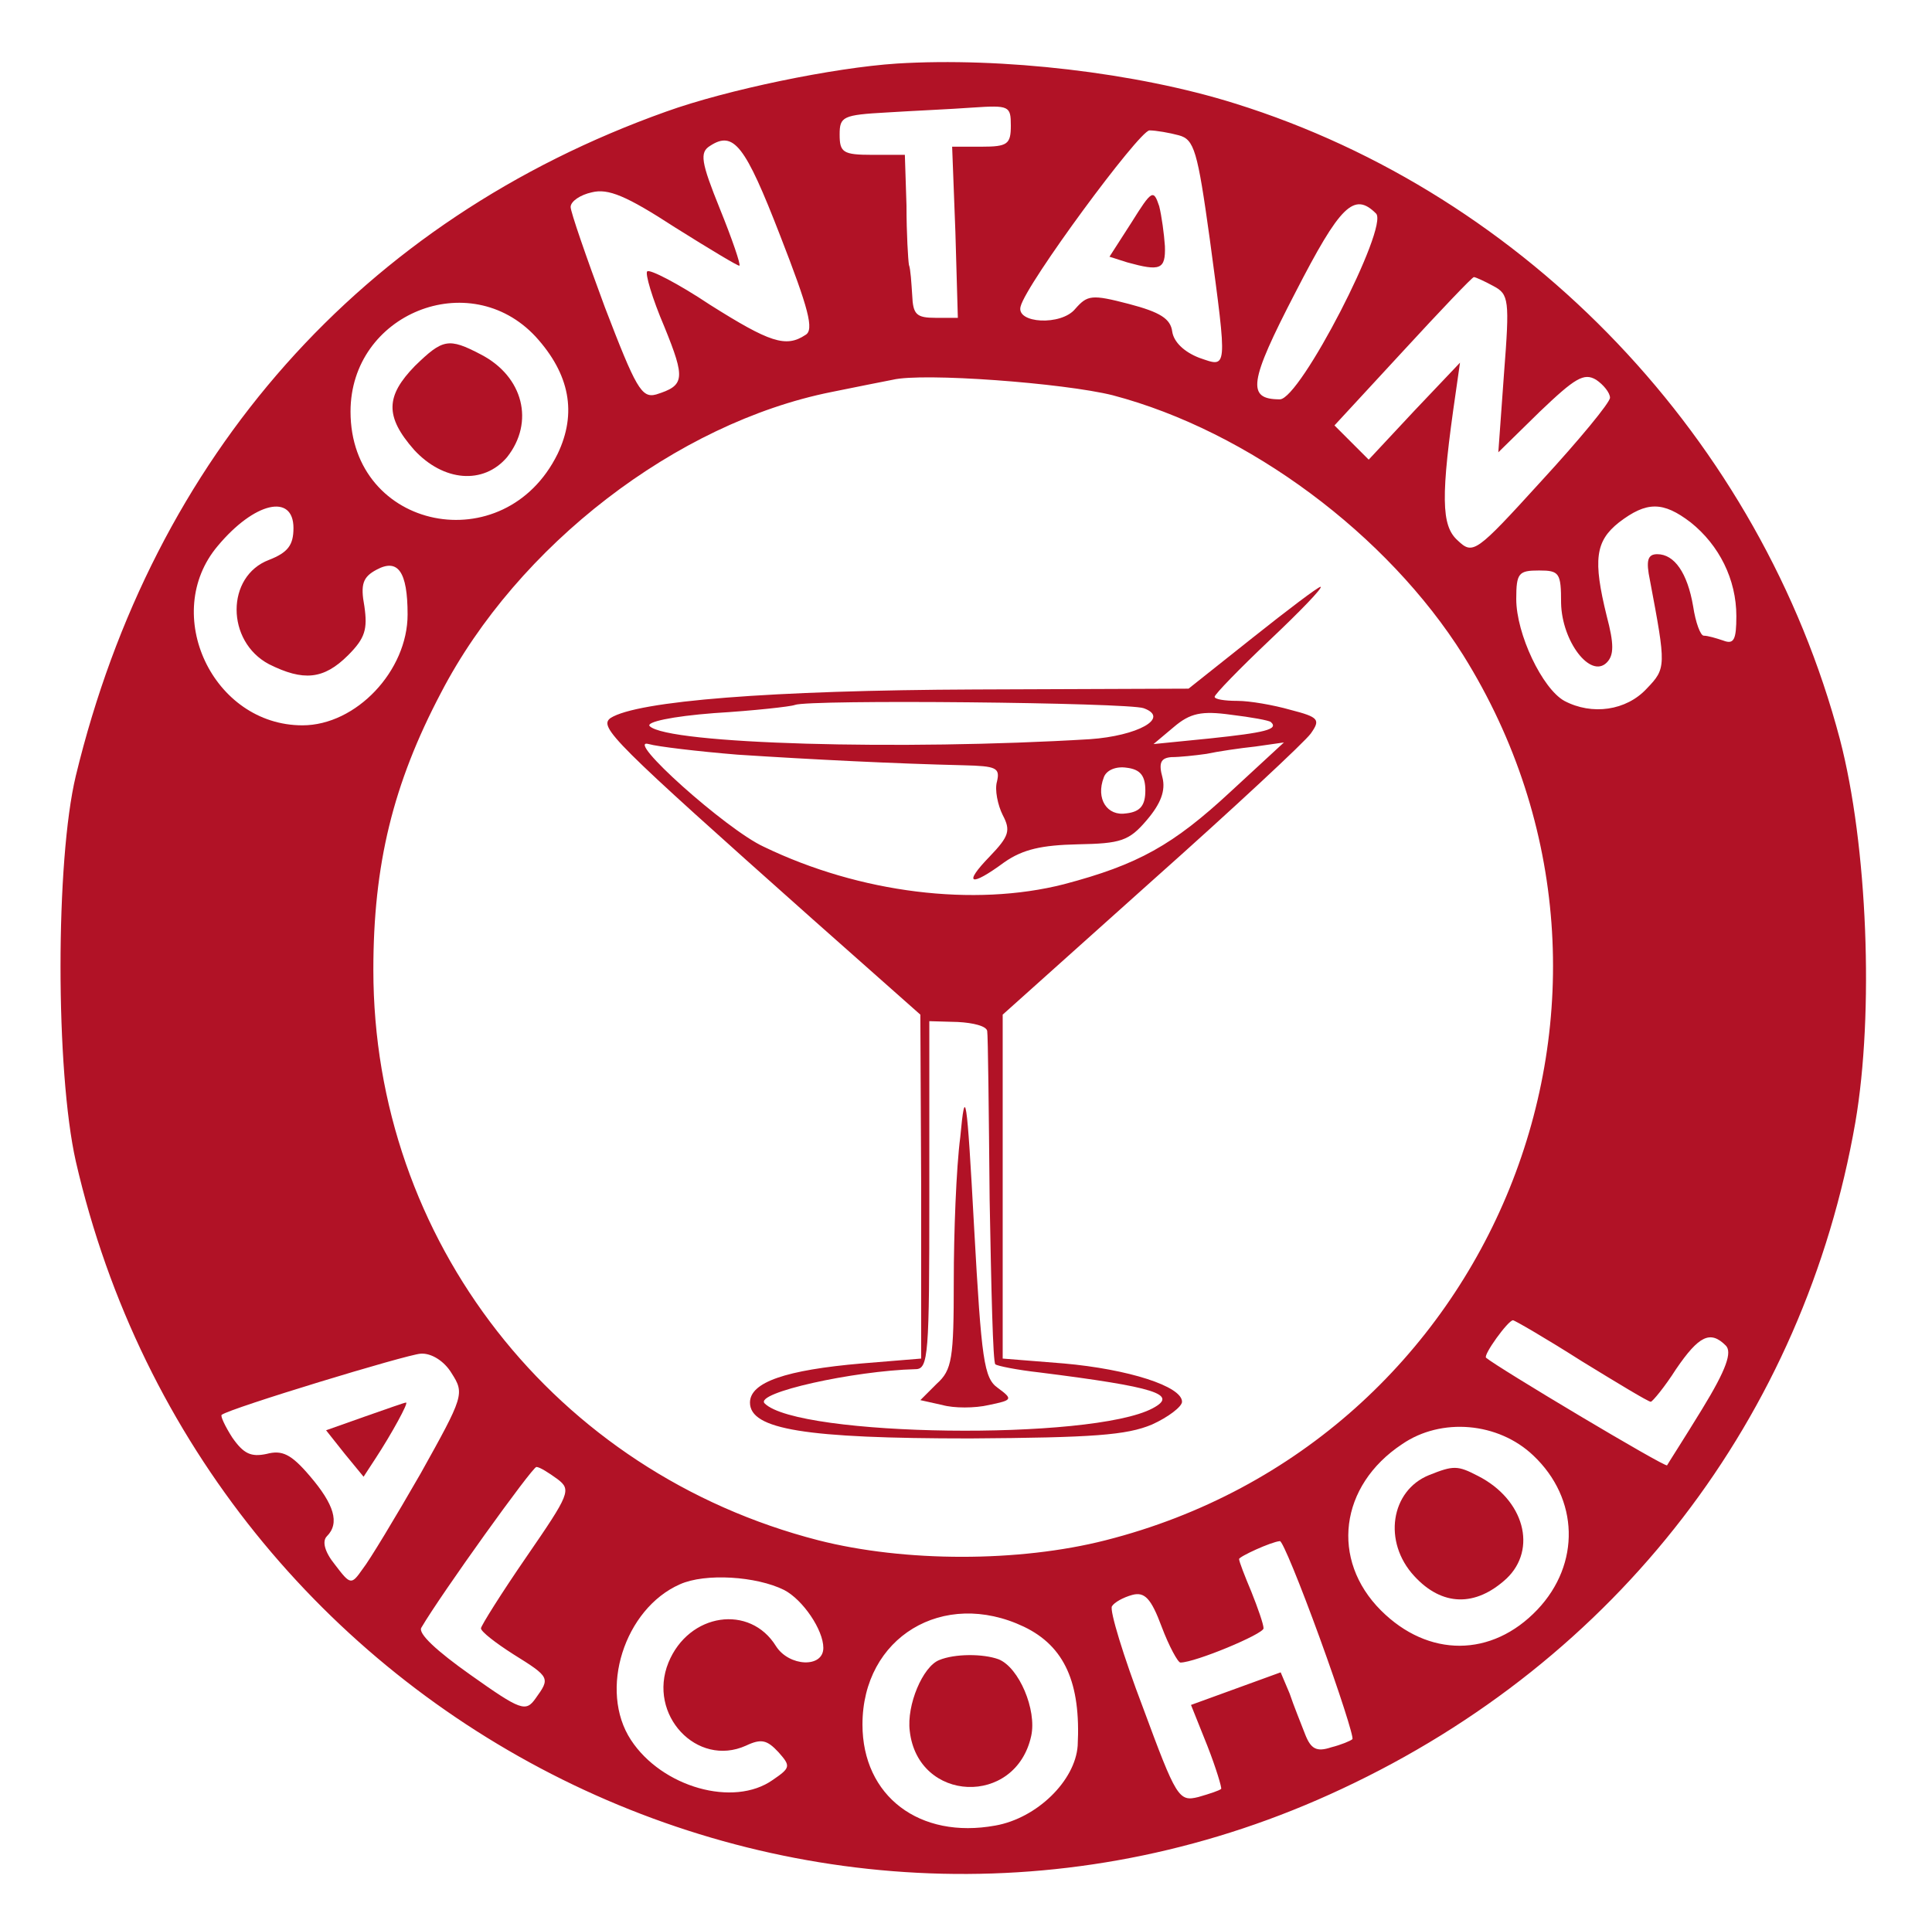 <?xml version="1.0" standalone="no"?>
<!DOCTYPE svg PUBLIC "-//W3C//DTD SVG 20010904//EN"
 "http://www.w3.org/TR/2001/REC-SVG-20010904/DTD/svg10.dtd">
<svg version="1.0" xmlns="http://www.w3.org/2000/svg"
 width="237pt" height="236pt" viewBox="0 0 237 236"
 preserveAspectRatio="xMidYMid meet">

<g transform="translate(0,236) scale(0.1,-0.1)"
fill="#b11226" stroke="none">
<path d="M1100 2282 c-77 -5 -208 -32 -283 -59 -373 -133 -629 -422 -724 -815
-25 -104 -25 -362 0 -473 160 -696 914 -1070 1553 -770 338 158 567 456 630
818 23 134 15 340 -19 470 -97 367 -383 668 -742 780 -121 38 -286 57 -415 49z
m140 -76 c0 -23 -4 -26 -36 -26 l-36 0 4 -105 3 -105 -27 0 c-24 0 -28 4 -29
28 -1 15 -2 32 -4 37 -1 6 -3 38 -3 73 l-2 62 -40 0 c-36 0 -40 3 -40 25 0 22
4 24 58 27 31 2 78 4 105 6 45 3 47 2 47 -22z m206 -12 c19 -5 23 -19 38 -127
22 -164 22 -158 -13 -146 -18 7 -31 19 -33 32 -2 16 -15 24 -53 34 -46 12 -51
11 -66 -6 -17 -21 -73 -18 -67 3 7 28 145 215 158 216 8 0 25 -3 36 -6z m-489
-123 c35 -90 42 -116 31 -122 -24 -16 -44 -9 -117 37 -39 26 -74 44 -77 41 -3
-2 6 -33 21 -68 26 -64 25 -72 -10 -83 -18 -5 -25 8 -63 107 -23 62 -42 117
-42 123 0 7 12 15 26 18 20 5 42 -4 102 -43 43 -27 78 -48 79 -47 2 1 -9 33
-24 70 -23 57 -25 69 -12 77 29 19 43 1 86 -110z m731 27 c16 -16 -93 -228
-118 -228 -41 0 -38 21 19 131 55 107 72 124 99 97z m144 -89 c19 -10 20 -17
13 -107 l-7 -97 51 50 c43 41 54 48 69 39 9 -6 17 -16 17 -22 0 -6 -38 -52
-84 -102 -81 -89 -84 -91 -103 -73 -20 18 -21 53 -2 183 l5 35 -56 -59 -56
-60 -21 21 -21 21 84 91 c46 50 85 91 87 91 2 0 13 -5 24 -11z m-1175 -62 c42
-46 51 -94 27 -144 -65 -132 -254 -94 -254 52 0 120 146 179 227 92z m708 -72
c167 -44 337 -171 430 -319 260 -417 38 -965 -439 -1086 -106 -27 -246 -27
-352 0 -323 83 -546 368 -546 700 0 129 24 228 83 340 94 181 289 331 479 369
30 6 64 13 75 15 37 9 210 -4 270 -19z m-1005 -163 c0 -21 -7 -30 -30 -39 -53
-20 -53 -100 0 -128 42 -21 67 -19 97 11 21 21 24 32 20 60 -5 27 -2 36 15 45
26 14 38 -2 38 -55 0 -69 -63 -136 -129 -136 -110 0 -174 137 -104 220 45 54
93 65 93 22z m1714 7 c35 -28 56 -70 56 -115 0 -29 -3 -35 -16 -30 -9 3 -19 6
-24 6 -4 0 -10 16 -13 36 -7 41 -23 64 -44 64 -12 0 -14 -8 -9 -32 20 -106 20
-108 -4 -133 -25 -27 -67 -33 -101 -15 -27 15 -59 82 -59 125 0 32 3 35 28 35
25 0 27 -3 27 -40 1 -47 36 -93 56 -73 9 9 9 23 0 57 -17 69 -14 92 15 115 34
26 54 26 88 0z m-134 -1029 c44 -27 82 -50 85 -50 2 0 17 18 31 40 28 41 42
48 61 29 8 -8 1 -29 -29 -78 -22 -36 -42 -67 -43 -69 -2 -3 -208 120 -222 132
-4 3 27 46 33 46 2 0 40 -22 84 -50z m-1386 -15 c16 -25 15 -28 -38 -123 -31
-54 -63 -107 -71 -117 -14 -20 -15 -20 -34 5 -13 16 -16 29 -10 35 16 16 9 39
-21 74 -23 27 -34 32 -53 27 -19 -4 -28 0 -42 20 -9 14 -15 27 -13 28 10 8
227 74 244 75 13 1 29 -9 38 -24z m1327 -101 c56 -53 58 -133 5 -189 -56 -59
-134 -59 -192 -1 -62 62 -51 153 26 204 48 33 118 27 161 -14z m-1197 -29 c17
-13 15 -18 -38 -95 -31 -45 -56 -85 -56 -88 0 -4 18 -18 40 -32 45 -28 45 -29
27 -54 -12 -17 -18 -15 -80 29 -41 29 -65 51 -60 58 24 41 136 197 141 197 4
0 15 -7 26 -15z m935 -195 c24 -66 42 -122 40 -124 -2 -2 -14 -7 -26 -10 -18
-6 -25 -2 -32 16 -5 13 -14 35 -19 50 l-11 26 -55 -20 -55 -20 20 -50 c11 -28
18 -52 17 -53 -2 -2 -14 -6 -28 -10 -24 -6 -27 -1 -68 110 -24 63 -41 119 -38
124 3 5 14 11 25 14 15 4 23 -4 36 -39 9 -24 20 -44 23 -44 18 0 102 35 102
42 0 5 -7 25 -15 45 -8 19 -15 37 -15 40 0 3 39 21 50 22 3 1 25 -53 49 -119z
m-657 59 c23 -12 48 -49 48 -71 0 -25 -42 -23 -58 2 -32 52 -107 41 -132 -20
-26 -64 35 -129 95 -102 19 9 26 7 40 -8 15 -17 15 -19 -7 -34 -48 -34 -136
-9 -174 49 -40 61 -8 161 60 191 31 14 94 10 128 -7z m294 -45 c50 -24 70 -69
66 -146 -3 -43 -50 -89 -101 -98 -93 -17 -163 36 -163 124 0 107 99 167 198
120z"/>
<path d="M1388 2087 l-27 -42 22 -7 c40 -11 47 -9 46 20 -1 15 -4 37 -7 49 -7
21 -9 20 -34 -20z"/>
<path d="M509 1911 c-36 -37 -37 -62 -1 -103 36 -39 85 -43 114 -9 34 43 20
99 -32 126 -40 21 -47 19 -81 -14z"/>
<path d="M1536 1577 l-78 -62 -262 -1 c-250 -1 -414 -14 -447 -35 -15 -11 2
-28 248 -247 l132 -117 1 -211 0 -211 -73 -6 c-93 -8 -137 -23 -137 -48 0 -33
68 -44 270 -44 151 1 192 4 223 17 20 9 37 22 37 28 0 19 -66 40 -145 47 l-75
6 0 211 0 211 183 164 c100 89 188 171 195 181 12 17 10 20 -25 29 -21 6 -50
11 -65 11 -16 0 -28 2 -28 5 0 3 30 34 68 70 37 35 65 64 62 65 -3 0 -40 -28
-84 -63z m-133 -86 c33 -12 -8 -34 -66 -38 -231 -14 -518 -6 -540 16 -5 5 27
12 79 16 49 3 94 8 99 10 17 7 409 3 428 -4z m156 -17 c10 -9 -8 -13 -74 -20
l-70 -7 25 21 c20 17 34 20 70 15 25 -3 47 -7 49 -9z m-654 -40 c92 -6 193
-11 277 -13 40 -1 45 -3 41 -20 -3 -10 1 -29 7 -41 10 -19 8 -26 -16 -51 -33
-34 -24 -38 18 -7 23 16 46 21 90 22 53 1 63 4 85 30 17 20 23 36 19 52 -5 18
-2 24 11 25 10 0 29 2 43 4 14 3 41 7 60 9 l35 5 -65 -60 c-71 -66 -114 -90
-205 -114 -110 -28 -250 -11 -368 46 -46 21 -173 135 -141 126 10 -3 60 -9
109 -13z m500 -44 c0 -18 -6 -26 -23 -28 -24 -4 -38 18 -28 44 3 9 15 14 28
12 17 -2 23 -10 23 -28z m-194 -295 c1 -5 2 -99 3 -207 2 -109 4 -200 7 -202
2 -2 27 -7 54 -10 143 -18 171 -27 139 -44 -75 -40 -435 -35 -476 6 -13 13
109 40 185 42 16 0 17 17 17 213 l0 214 35 -1 c19 -1 35 -5 36 -11z"/>
<path d="M1178 965 c-5 -38 -8 -118 -8 -177 0 -95 -2 -109 -21 -126 l-20 -20
27 -6 c14 -4 40 -4 57 0 29 6 30 7 11 21 -17 12 -20 34 -29 196 -9 166 -11
176 -17 112z"/>
<path d="M448 622 l-48 -17 23 -29 23 -28 15 23 c19 29 41 69 37 68 -2 0 -24
-8 -50 -17z"/>
<path d="M1753 550 c-47 -19 -57 -82 -18 -124 34 -37 75 -38 113 -3 38 36 22
97 -35 126 -25 13 -30 13 -60 1z"/>
<path d="M1152 323 c-20 -8 -40 -55 -36 -87 10 -88 130 -93 149 -6 7 32 -15
84 -40 94 -19 7 -54 7 -73 -1z"/>
</g>
</svg>
